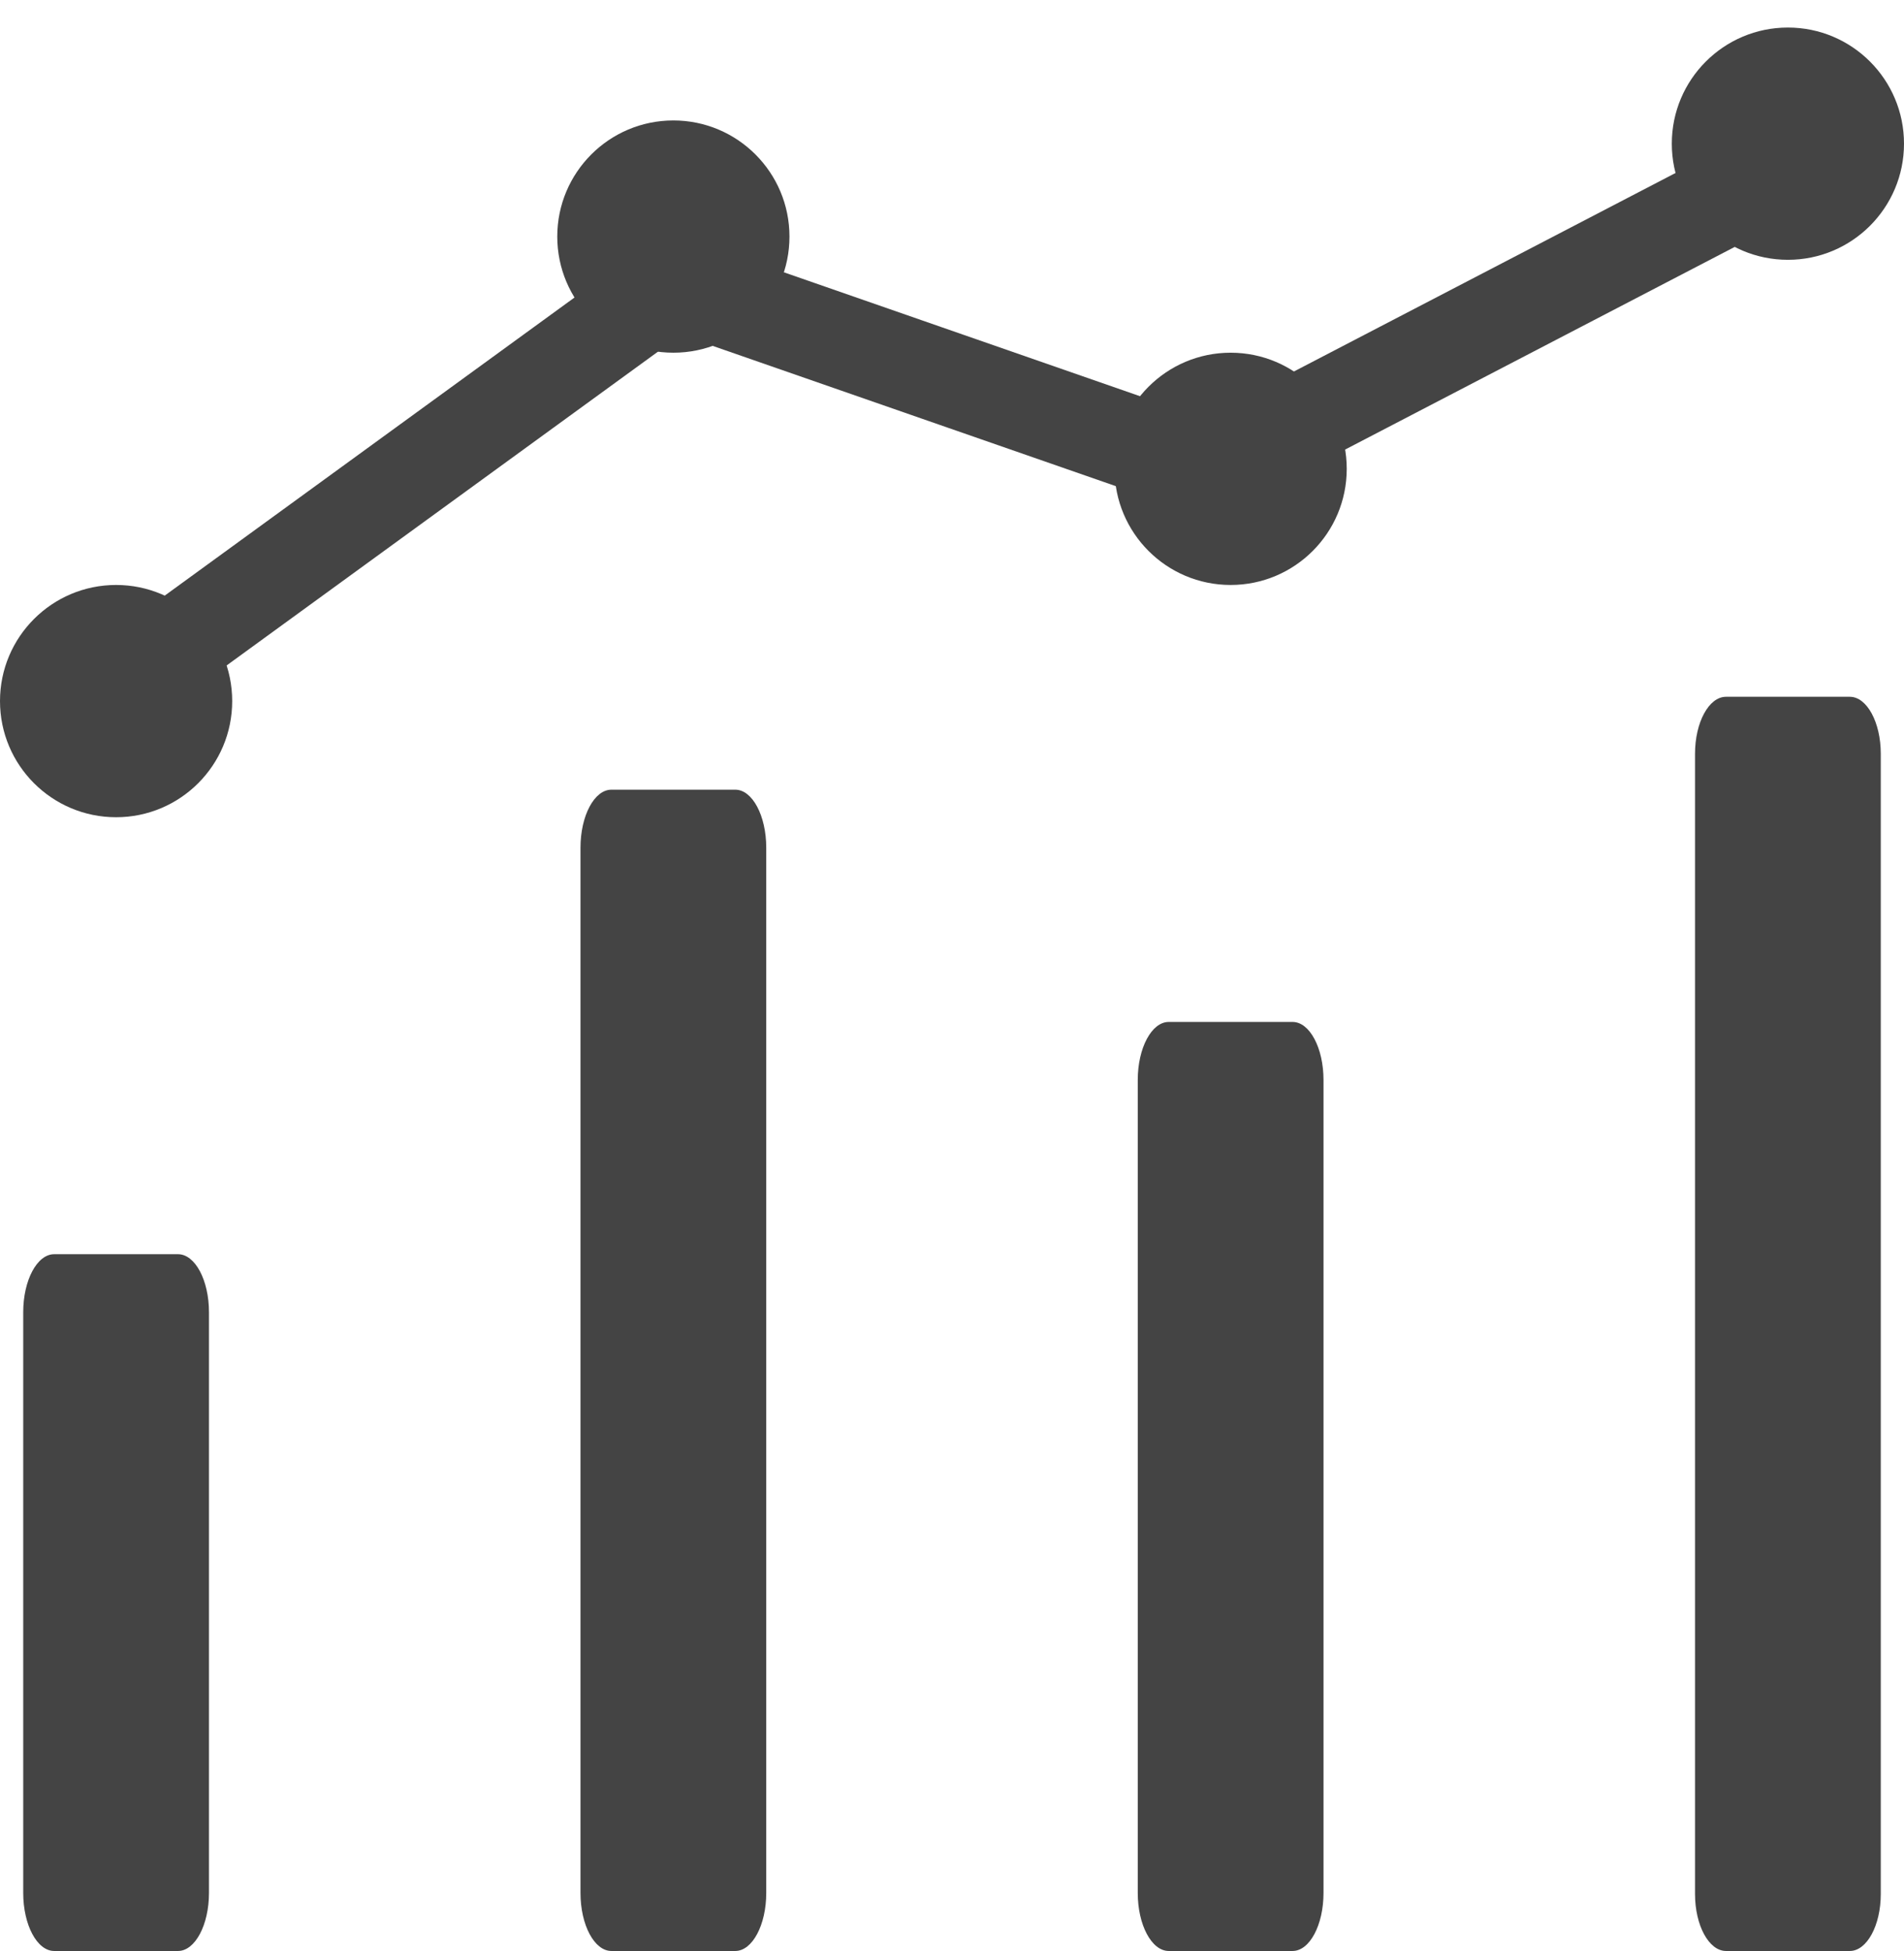 <svg width="41" height="42" viewBox="0 0 41 42" fill="none" xmlns="http://www.w3.org/2000/svg">
<path d="M1.167 27H3.833C4.201 27 4.5 27.559 4.5 28.25V40.75C4.5 41.44 4.201 42 3.833 42H1.167C0.799 42 0.5 41.44 0.5 40.75V28.25C0.5 27.559 0.799 27 1.167 27Z" fill="#444444"/>
<path d="M13.166 17H15.833C16.201 17 16.5 17.56 16.5 18.25V40.75C16.5 41.44 16.201 42 15.833 42H13.166C12.798 42 12.5 41.44 12.5 40.75V18.25C12.5 17.56 12.798 17 13.166 17Z" fill="#444444"/>
<path d="M25.167 22H27.834C28.202 22 28.5 22.56 28.5 23.25V40.75C28.5 41.44 28.202 42 27.834 42H25.167C24.799 42 24.5 41.44 24.5 40.75V23.25C24.5 22.56 24.799 22 25.167 22Z" fill="#444444"/>
<path d="M37.167 15H39.833C40.201 15 40.5 15.55 40.5 16.227V40.773C40.5 41.45 40.201 42 39.833 42H37.167C36.799 42 36.5 41.45 36.5 40.773V16.227C36.5 15.55 36.799 15 37.167 15Z" fill="#444444"/>
<path d="M3.5 14.093L14.5 6.093L26 10.093L38.5 3.593" stroke="#444444" stroke-width="2" stroke-linecap="round"/>
<circle cx="2.5" cy="15.093" r="2.5" fill="#444444"/>
<circle cx="14.5" cy="5.093" r="2.5" fill="#444444"/>
<circle cx="26.5" cy="10.093" r="2.5" fill="#444444"/>
<circle cx="38.5" cy="3.093" r="2.5" fill="#444444"/>
</svg>
